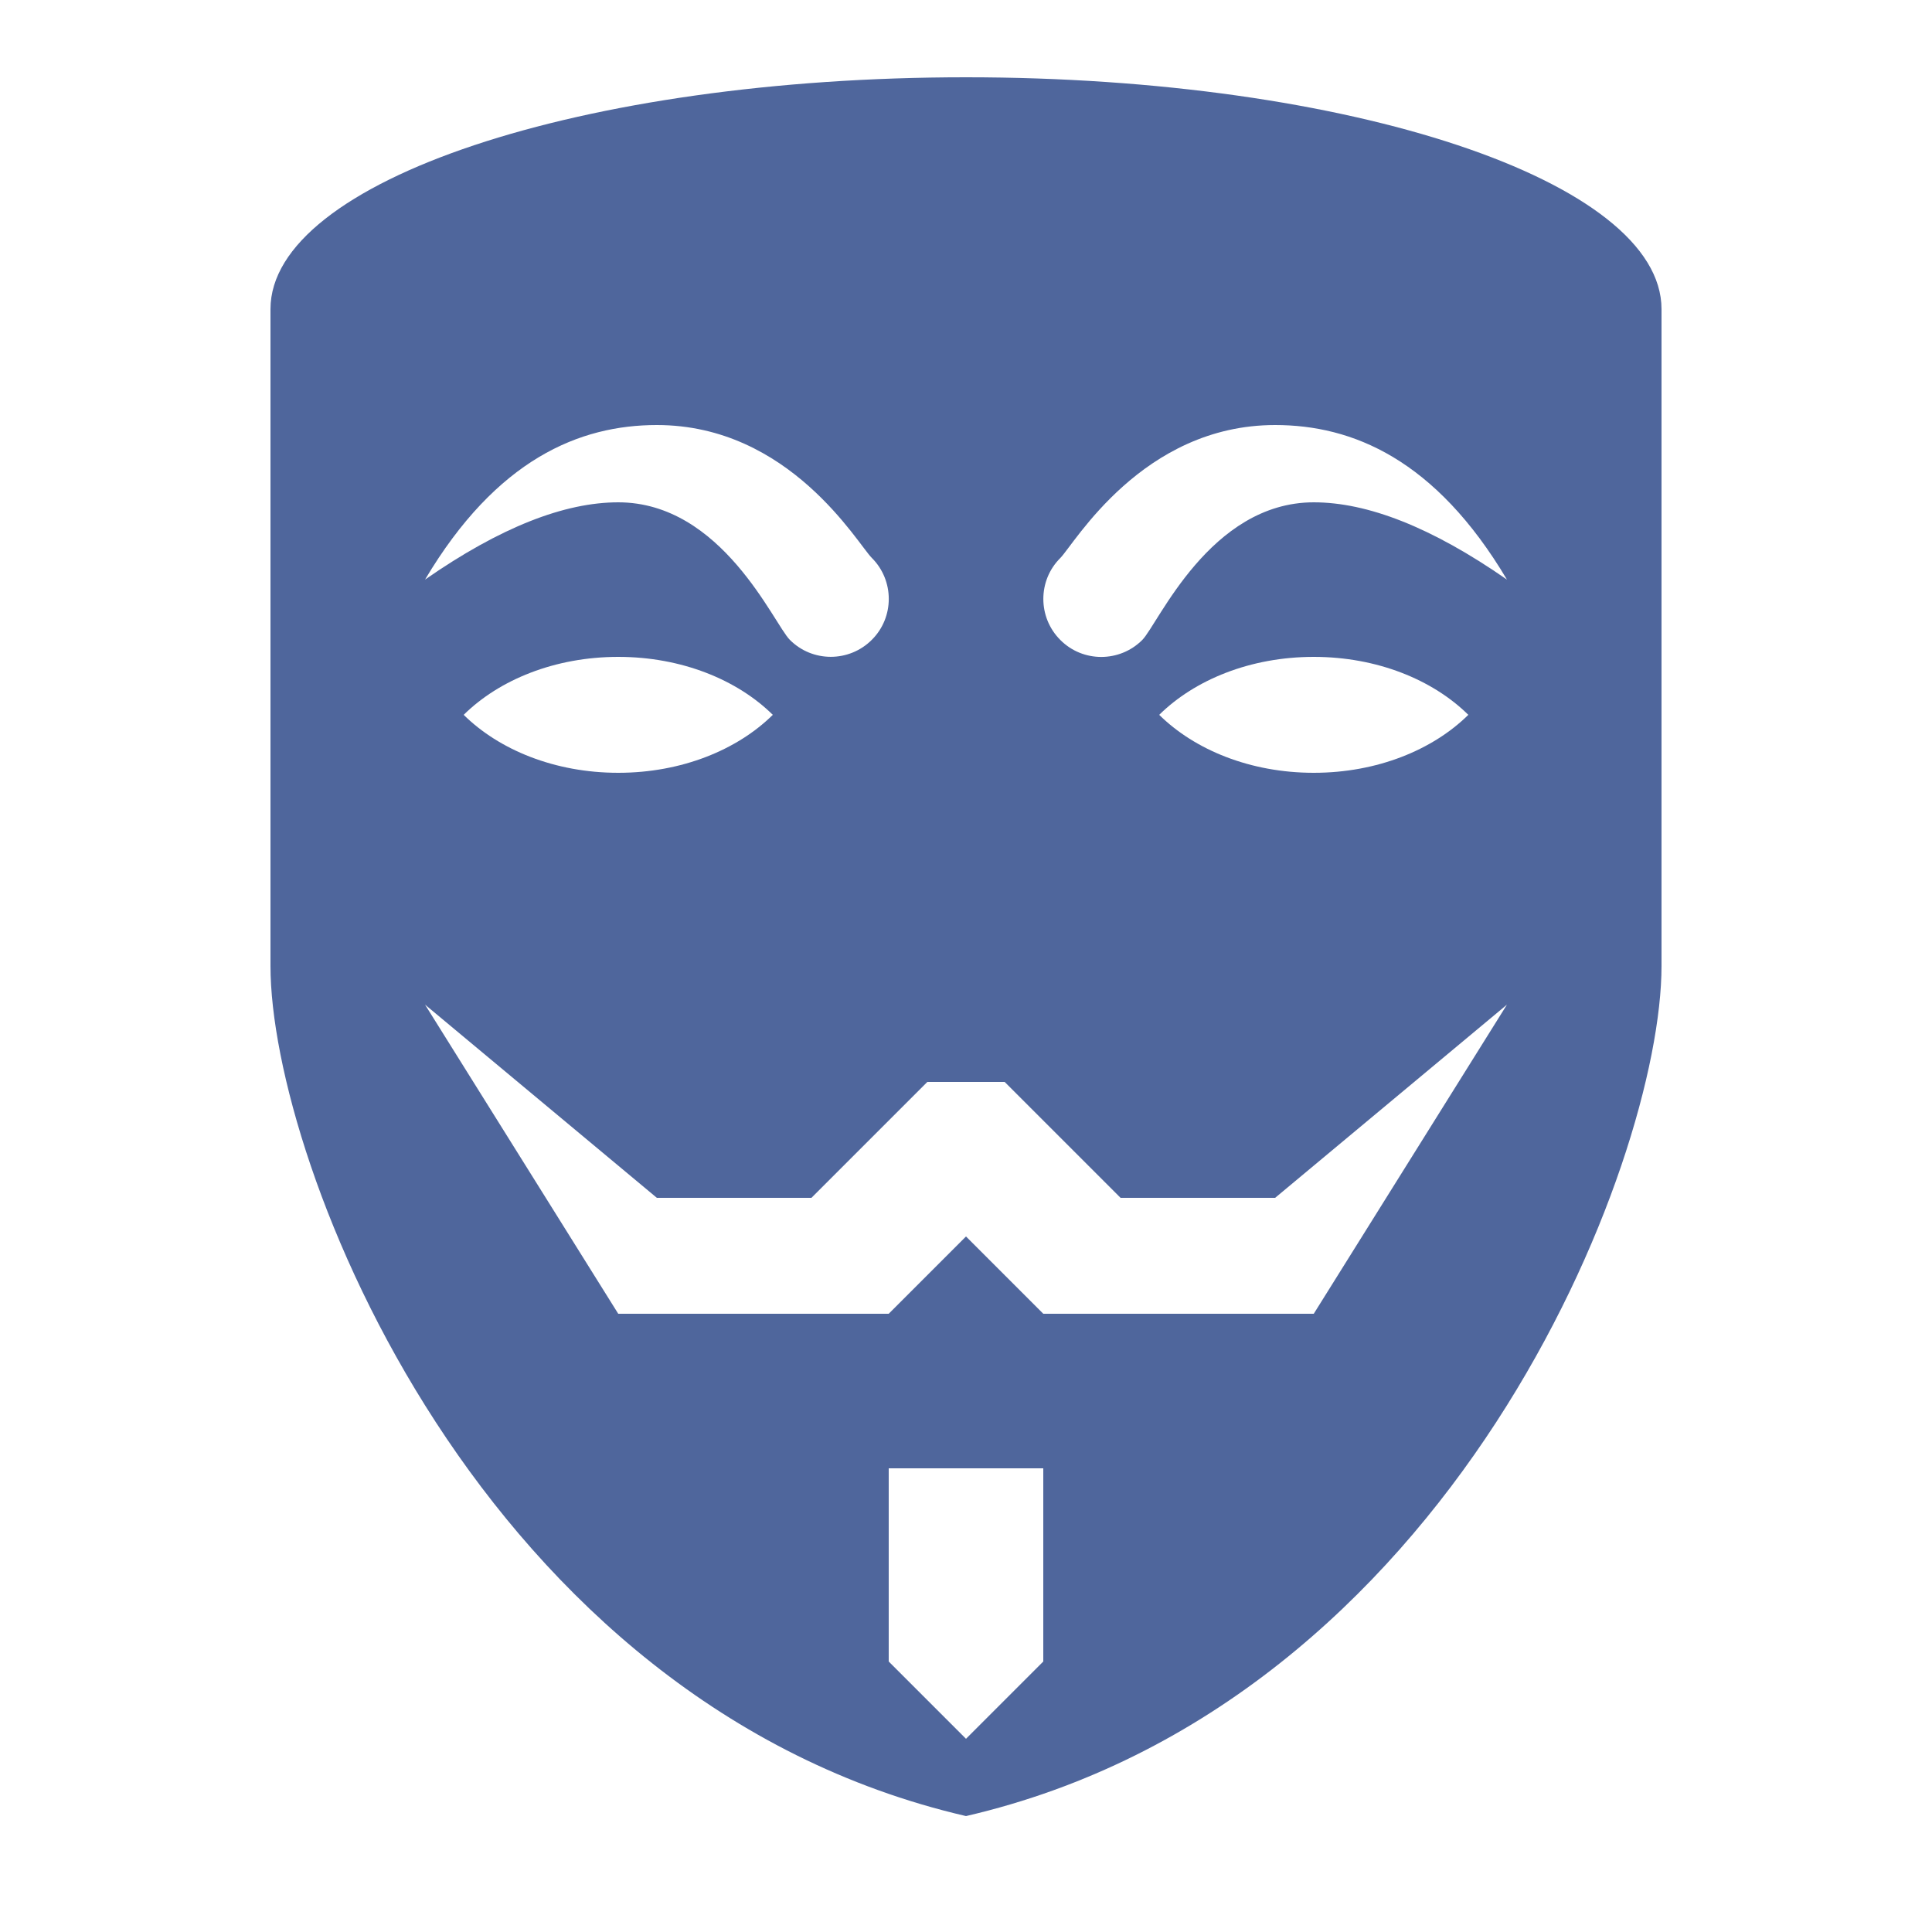 <svg fill="#4f669c" xmlns="http://www.w3.org/2000/svg"  viewBox="0 0 50 50" width="50px" height="50px"><path d="M 25 2 C 15.059 2 7 4.688 7 8 C 7 8 7 16.082 7 25 C 7 30.082 12.418 44.082 25 47 C 37.582 44.082 43 30.082 43 25 C 43 16.082 43 8 43 8 C 43 4.688 34.941 2 25 2 Z M 17 11 C 20.438 11 22.195 14.074 22.562 14.438 C 23.148 15.023 23.148 15.977 22.562 16.559 C 21.977 17.145 21.023 17.145 20.441 16.559 C 20.027 16.148 18.688 13 16 13 C 14.613 13 12.953 13.641 11 15 C 12.855 11.879 15.004 11 17 11 Z M 20 18.5 C 19.082 19.406 17.641 20 16 20 C 14.359 20 12.918 19.406 12 18.5 C 12.918 17.594 14.359 17 16 17 C 17.641 17 19.082 17.594 20 18.5 Z M 27 43 L 25 45 L 23 43 L 23 38 L 27 38 Z M 34 34 L 27 34 L 25 32 L 23 34 L 16 34 L 11 26 L 17 31 L 21 31 L 24 28 L 26 28 L 29 31 L 33 31 L 39 26 Z M 30 18.5 C 30.918 17.594 32.359 17 34 17 C 35.641 17 37.082 17.594 38 18.5 C 37.082 19.406 35.641 20 34 20 C 32.359 20 30.918 19.406 30 18.5 Z M 34 13 C 31.312 13 29.973 16.148 29.562 16.562 C 28.977 17.148 28.023 17.148 27.441 16.562 C 26.855 15.977 26.855 15.023 27.441 14.441 C 27.805 14.074 29.562 11 33 11 C 34.996 11 37.145 11.879 39 15 C 37.047 13.641 35.387 13 34 13 Z"/></svg>